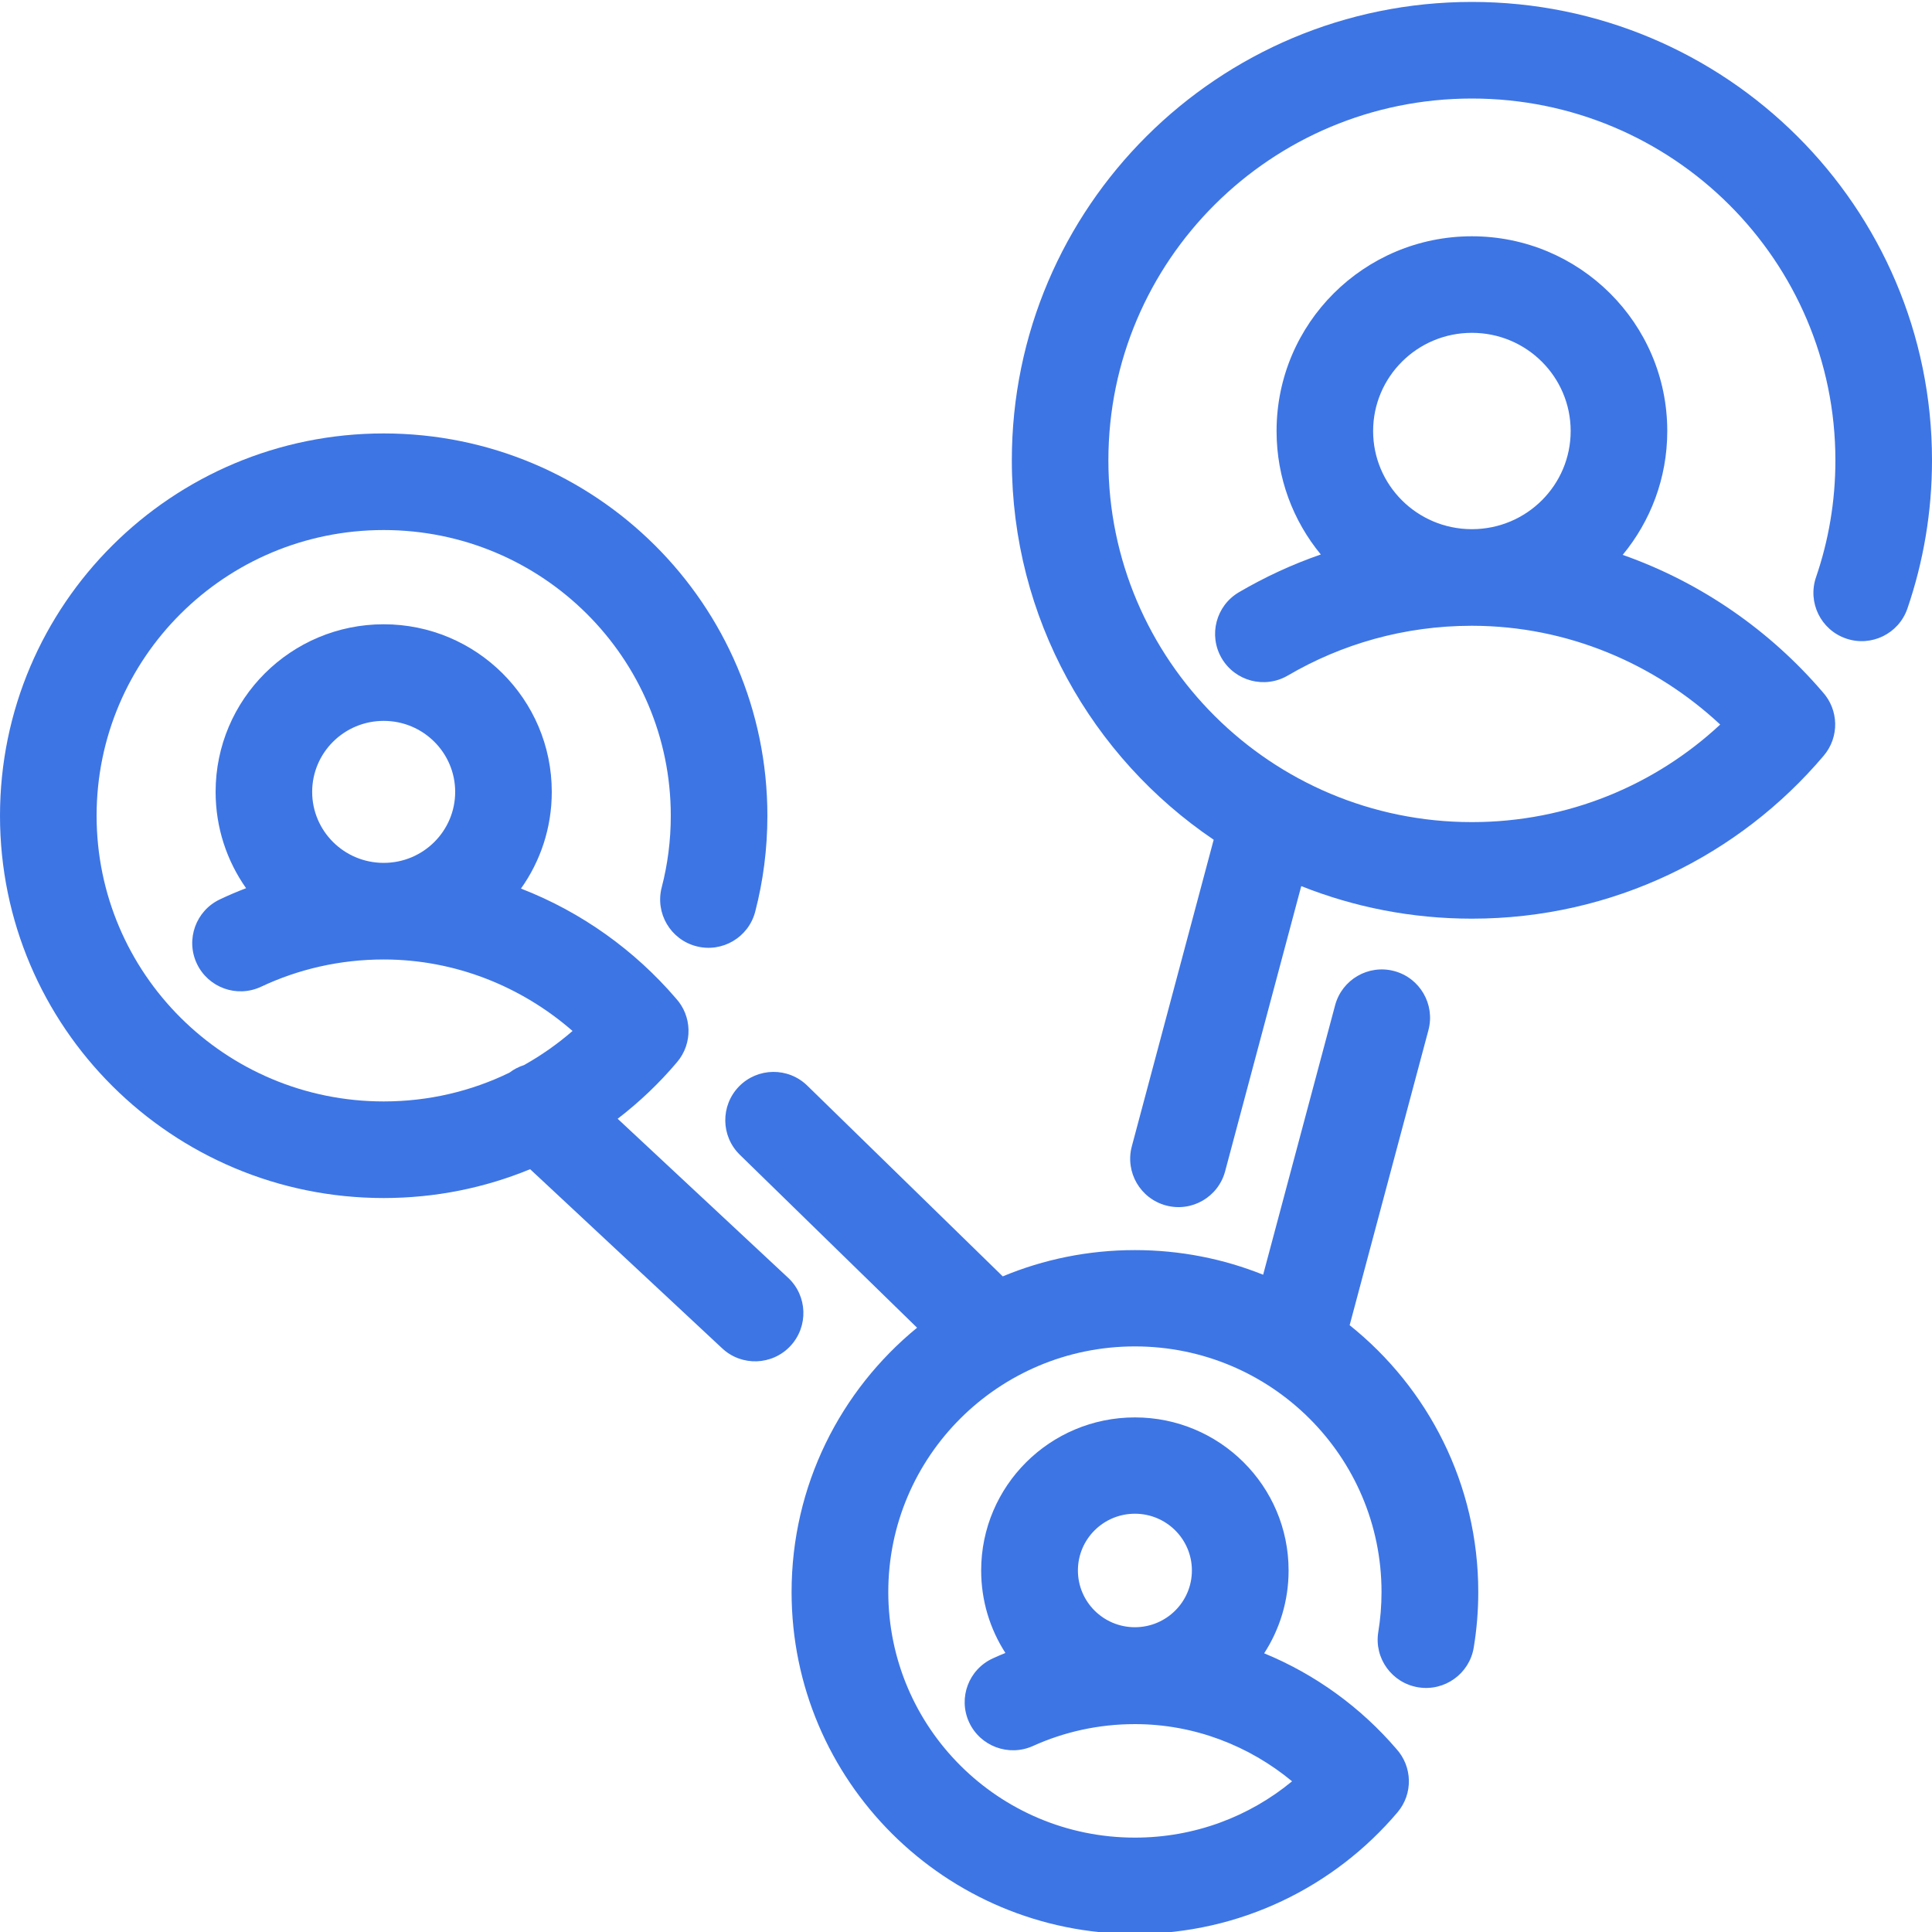 <svg width="40" height="40" viewBox="0 0 40 40" fill="none" xmlns="http://www.w3.org/2000/svg">
<g clip-path="url(#clip0)">
<path fill-rule="evenodd" clip-rule="evenodd" d="M30.474 2.04C26.314 2.04 22.948 5.397 22.948 9.53C22.948 13.663 26.314 17.021 30.474 17.021C32.462 17.021 34.269 16.254 35.615 15.001C34.267 13.745 32.459 12.96 30.488 12.956L30.474 12.956L30.46 12.956C29.073 12.958 27.776 13.334 26.663 13.986C26.186 14.265 25.574 14.105 25.294 13.629C25.015 13.152 25.175 12.54 25.652 12.261C26.186 11.948 26.753 11.685 27.346 11.48C26.773 10.785 26.43 9.895 26.43 8.924C26.43 6.693 28.244 4.892 30.474 4.892C32.704 4.892 34.519 6.693 34.519 8.924C34.519 9.899 34.172 10.792 33.596 11.488C35.223 12.06 36.649 13.059 37.736 14.328C38.069 14.694 38.087 15.258 37.758 15.646C36.012 17.709 33.396 19.02 30.474 19.02C29.226 19.02 28.034 18.781 26.941 18.346L25.365 24.25C25.223 24.783 24.675 25.101 24.142 24.958C23.608 24.816 23.291 24.268 23.433 23.734L25.128 17.386C22.606 15.679 20.949 12.799 20.949 9.53C20.949 4.285 25.218 0.04 30.474 0.04C35.731 0.04 40 4.285 40 9.53C40 10.602 39.821 11.635 39.491 12.599C39.312 13.121 38.743 13.399 38.221 13.22C37.698 13.041 37.42 12.473 37.599 11.95C37.859 11.192 38 10.379 38 9.53C38 5.397 34.635 2.04 30.474 2.04ZM30.485 10.956C31.614 10.95 32.519 10.039 32.519 8.924C32.519 7.805 31.608 6.891 30.474 6.891C29.341 6.891 28.429 7.805 28.429 8.924C28.429 10.039 29.335 10.95 30.463 10.956L30.474 10.956L30.485 10.956Z" fill="#3D75E4"/>
<path fill-rule="evenodd" clip-rule="evenodd" d="M7.944 10.974C4.657 10.974 2 13.626 2 16.889C2 20.152 4.657 22.804 7.944 22.804C8.877 22.804 9.76 22.591 10.546 22.209C10.639 22.138 10.741 22.086 10.848 22.052C11.208 21.851 11.545 21.613 11.854 21.345C10.803 20.429 9.431 19.865 7.944 19.865C7.034 19.865 6.174 20.067 5.406 20.429C4.906 20.664 4.311 20.45 4.075 19.95C3.84 19.451 4.055 18.855 4.554 18.62C4.731 18.536 4.912 18.459 5.095 18.389C4.698 17.826 4.464 17.138 4.464 16.395C4.464 14.475 6.026 12.925 7.944 12.925C9.862 12.925 11.424 14.475 11.424 16.395C11.424 17.141 11.188 17.832 10.786 18.397C12.041 18.883 13.142 19.677 13.993 20.669C14.329 21.035 14.347 21.602 14.018 21.99C13.652 22.423 13.239 22.817 12.788 23.163L16.316 26.454C16.72 26.83 16.741 27.463 16.365 27.867C15.988 28.271 15.355 28.293 14.952 27.916L10.976 24.207C10.041 24.592 9.017 24.804 7.944 24.804C3.561 24.804 0 21.264 0 16.889C0 12.514 3.561 8.974 7.944 8.974C12.327 8.974 15.888 12.514 15.888 16.889C15.888 17.573 15.801 18.239 15.636 18.875C15.497 19.409 14.951 19.73 14.417 19.591C13.882 19.453 13.561 18.907 13.7 18.372C13.823 17.899 13.888 17.402 13.888 16.889C13.888 13.626 11.231 10.974 7.944 10.974ZM7.944 14.925C7.122 14.925 6.463 15.587 6.463 16.395C6.463 17.203 7.122 17.865 7.944 17.865C8.765 17.865 9.424 17.203 9.424 16.395C9.424 15.587 8.765 14.925 7.944 14.925Z" fill="#3D75E4"/>
<path fill-rule="evenodd" clip-rule="evenodd" d="M29.574 21.329C29.716 20.795 29.399 20.247 28.866 20.105C28.332 19.962 27.784 20.28 27.642 20.813L26.152 26.392C25.332 26.063 24.436 25.882 23.497 25.882C22.527 25.882 21.603 26.075 20.761 26.426L16.714 22.477C16.319 22.091 15.686 22.099 15.3 22.494C14.915 22.89 14.922 23.523 15.318 23.909L18.987 27.489C17.401 28.787 16.389 30.756 16.389 32.961C16.389 36.871 19.571 40.04 23.497 40.04C25.679 40.04 27.631 39.06 28.934 37.522C29.261 37.136 29.242 36.575 28.911 36.21C28.18 35.358 27.242 34.669 26.173 34.23C26.493 33.736 26.679 33.147 26.679 32.515C26.679 30.765 25.254 29.346 23.497 29.346C21.739 29.346 20.314 30.765 20.314 32.515C20.314 33.144 20.498 33.73 20.816 34.223C20.729 34.258 20.644 34.294 20.56 34.333C20.056 34.56 19.834 35.151 20.062 35.653C20.291 36.154 20.884 36.376 21.388 36.148C22.029 35.858 22.743 35.696 23.497 35.696C24.725 35.696 25.862 36.144 26.751 36.88C25.867 37.609 24.734 38.046 23.497 38.046C20.677 38.046 18.391 35.769 18.391 32.961C18.391 30.153 20.677 27.876 23.497 27.876C26.317 27.876 28.603 30.153 28.603 32.961C28.603 33.243 28.58 33.52 28.536 33.789C28.447 34.332 28.817 34.845 29.363 34.934C29.908 35.023 30.423 34.654 30.512 34.111C30.574 33.736 30.606 33.352 30.606 32.961C30.606 30.727 29.566 28.735 27.943 27.437L29.574 21.329ZM23.497 31.34C22.845 31.34 22.317 31.866 22.317 32.515C22.317 33.164 22.845 33.69 23.497 33.69C24.148 33.69 24.677 33.164 24.677 32.515C24.677 31.866 24.148 31.34 23.497 31.34Z" fill="#3D75E4"/>
</g>
<defs>
<clipPath id="clip0">
<rect width="40" height="40" fill="white"/>
</clipPath>
</defs>
</svg>
